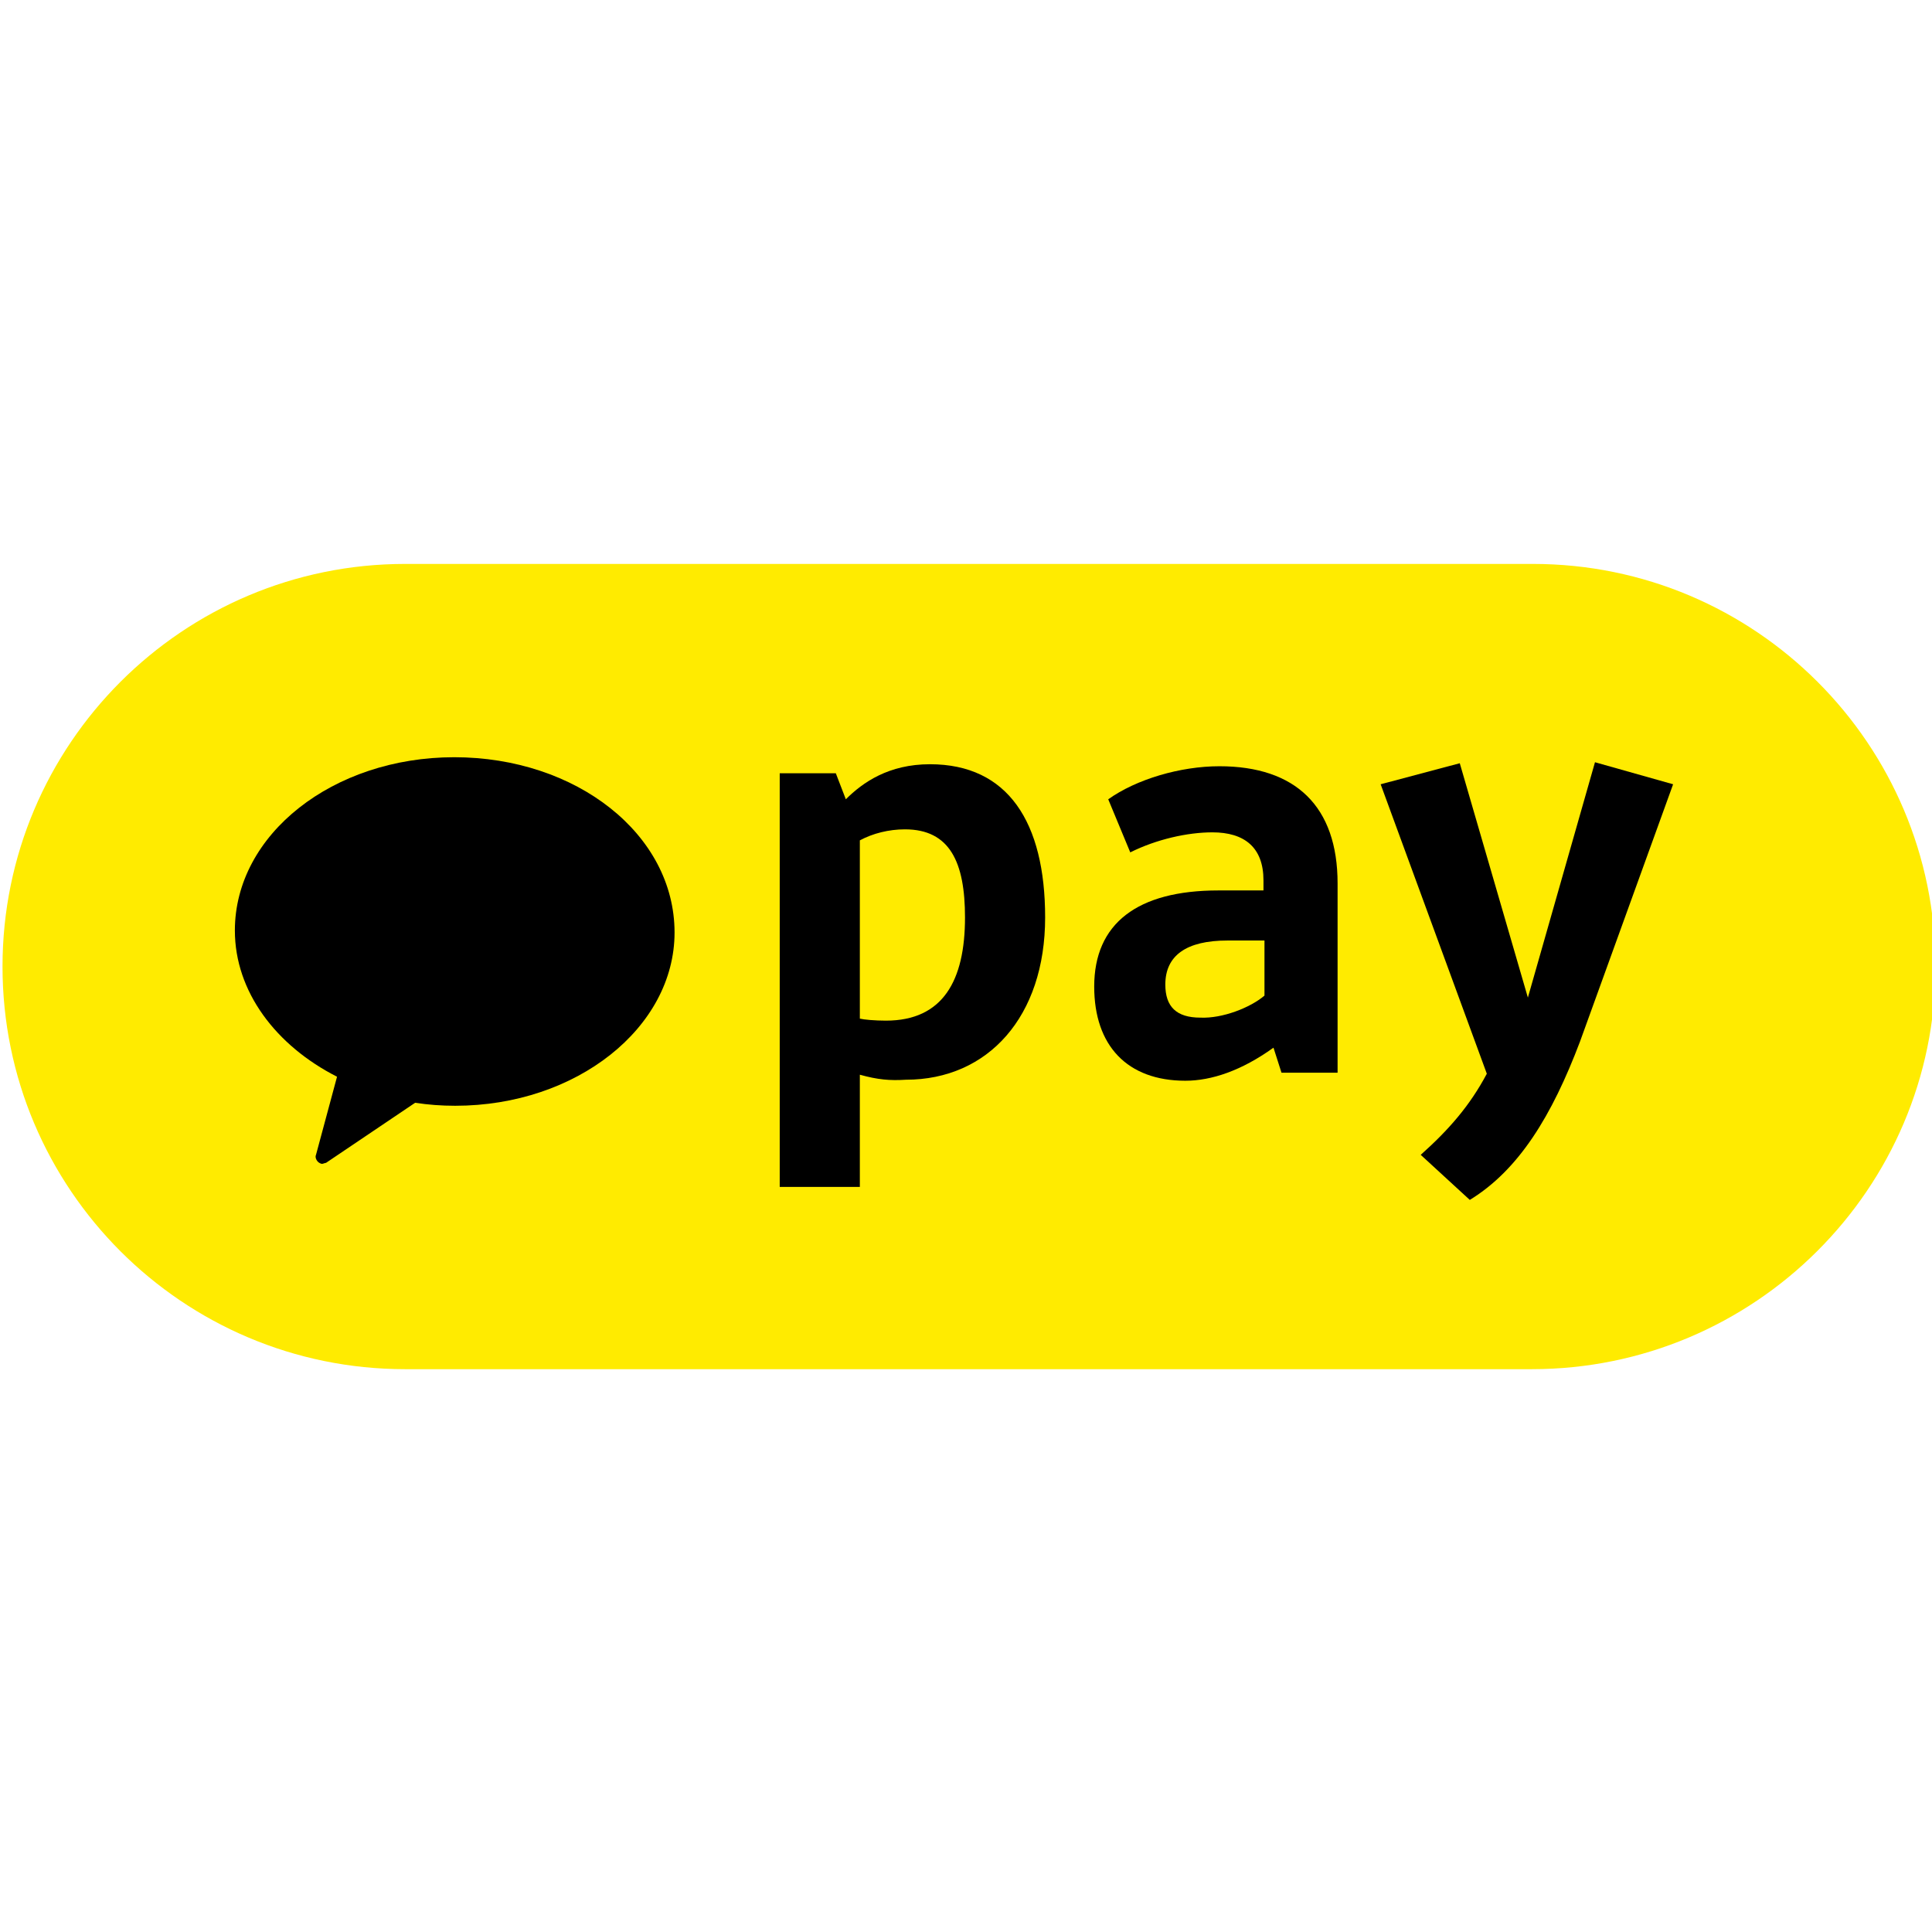 <?xml version="1.0" encoding="UTF-8" standalone="no"?>
<svg
   version="1.1"
   id="레이어_1"
   x="0px"
   y="0px"
   viewBox="0 0 192.9 192.9"
   xml:space="preserve"
   sodipodi:docname="kakaopay.svg"
   width="192.9"
   height="192.9"
   inkscape:version="1.2.1 (9c6d41e410, 2022-07-14)"
   xmlns:inkscape="http://www.inkscape.org/namespaces/inkscape"
   xmlns:sodipodi="http://sodipodi.sourceforge.net/DTD/sodipodi-0.dtd"
   xmlns="http://www.w3.org/2000/svg"
   xmlns:svg="http://www.w3.org/2000/svg"><defs
   id="defs61" /><sodipodi:namedview
   id="namedview59"
   pagecolor="#ffffff"
   bordercolor="#000000"
   borderopacity="0.25"
   inkscape:showpageshadow="2"
   inkscape:pageopacity="0.0"
   inkscape:pagecheckerboard="0"
   inkscape:deskcolor="#d1d1d1"
   showgrid="false"
   inkscape:zoom="2.09142"
   inkscape:cx="84.153349"
   inkscape:cy="140.33527"
   inkscape:window-width="1920"
   inkscape:window-height="991"
   inkscape:window-x="-9"
   inkscape:window-y="-9"
   inkscape:window-maximized="1"
   inkscape:current-layer="레이어_1"><sodipodi:guide
     position="96,96.9"
     orientation="0,1"
     id="guide253"
     inkscape:locked="false"
     inkscape:label=""
     inkscape:color="rgb(0,134,229)" /><sodipodi:guide
     position="192.9,192.9"
     orientation="192.9,0"
     id="guide255"
     inkscape:locked="false" /><sodipodi:guide
     position="192.9,0"
     orientation="0,-192.9"
     id="guide257"
     inkscape:locked="false" /><sodipodi:guide
     position="96,96.9"
     orientation="-1,0"
     id="guide259"
     inkscape:locked="false"
     inkscape:label=""
     inkscape:color="rgb(0,134,229)" /></sodipodi:namedview>
<style
   type="text/css"
   id="style36">
	.st0{fill-rule:evenodd;clip-rule:evenodd;fill:#FFEB00;}
	.st1{fill-rule:evenodd;clip-rule:evenodd;}
</style>
    <g
   id="g56"
   transform="translate(0.251,56.305)">
	<g
   id="g40">
		<path
   class="st0"
   d="M 152.7,80.4 H 40.2 C 18,80.4 0,62.4 0,40.2 0,18 18,0 40.2,0 H 152.8 C 175,0 193,18 193,40.2 c 0,22.2 -18.1,40.2 -40.3,40.2"
   id="path38" />
	</g>
        <g
   id="g54">
		<g
   id="g46">
			<g
   id="g44">
				<path
   class="st1"
   d="M 45.1,19.3 C 33,19.3 23.2,27 23.2,36.6 c 0,6.1 4.1,11.5 10.2,14.6 L 31.3,59 c -0.1,0.2 0,0.5 0.2,0.7 0.1,0.1 0.3,0.2 0.4,0.2 0.1,0 0.3,-0.1 0.4,-0.1 l 8.9,-6 c 1.3,0.2 2.6,0.3 4,0.3 12.1,0 21.9,-7.8 21.9,-17.3 0,-9.8 -9.8,-17.5 -22,-17.5 z"
   id="path42" />
			</g>
		</g>
            <path
   d="m 85.6,51 v 11.2 h -8 V 20.9 h 5.6 l 1,2.6 c 1.7,-1.7 4.3,-3.5 8.4,-3.5 7.8,0 11.5,5.8 11.5,15.3 0,9.9 -5.7,16.2 -13.9,16.2 -1.6,0.1 -2.8,0 -4.6,-0.5 z m 0,-23.4 v 17.8 c 0.4,0.1 1.5,0.2 2.6,0.2 5.7,0 7.9,-4 7.9,-10.3 0,-5.5 -1.5,-8.8 -6,-8.8 -1.6,0 -3.2,0.4 -4.5,1.1 z"
   id="path48" />
            <path
   d="m 121.4,32.6 h 4.5 v -1 c 0,-3.3 -1.9,-4.8 -5.1,-4.8 -2.5,0 -5.6,0.7 -8.2,2 l -2.2,-5.3 c 2.8,-2 7.2,-3.3 11.1,-3.3 7.6,0 11.8,4 11.8,11.7 v 18.9 h -5.6 l -0.8,-2.5 c -3.2,2.3 -6.2,3.3 -8.8,3.3 -5.8,0 -9.1,-3.5 -9.1,-9.4 0,-6.3 4.3,-9.6 12.4,-9.6 z m 4.6,10.5 v -5.5 h -3.7 c -4.1,0 -6.2,1.5 -6.2,4.4 0,2.2 1.1,3.3 3.5,3.3 2.2,0.1 5,-1 6.4,-2.2 z"
   id="path50" />
            <path
   d="m 157.5,47.7 c -2.8,7.4 -6.1,12.8 -11,15.8 L 141.6,59 c 2.8,-2.5 4.9,-4.9 6.6,-8.1 L 137.6,22 l 7.9,-2.1 6.8,23.4 6.7,-23.5 7.8,2.2 z"
   id="path52" />
	</g>
</g>
</svg>
